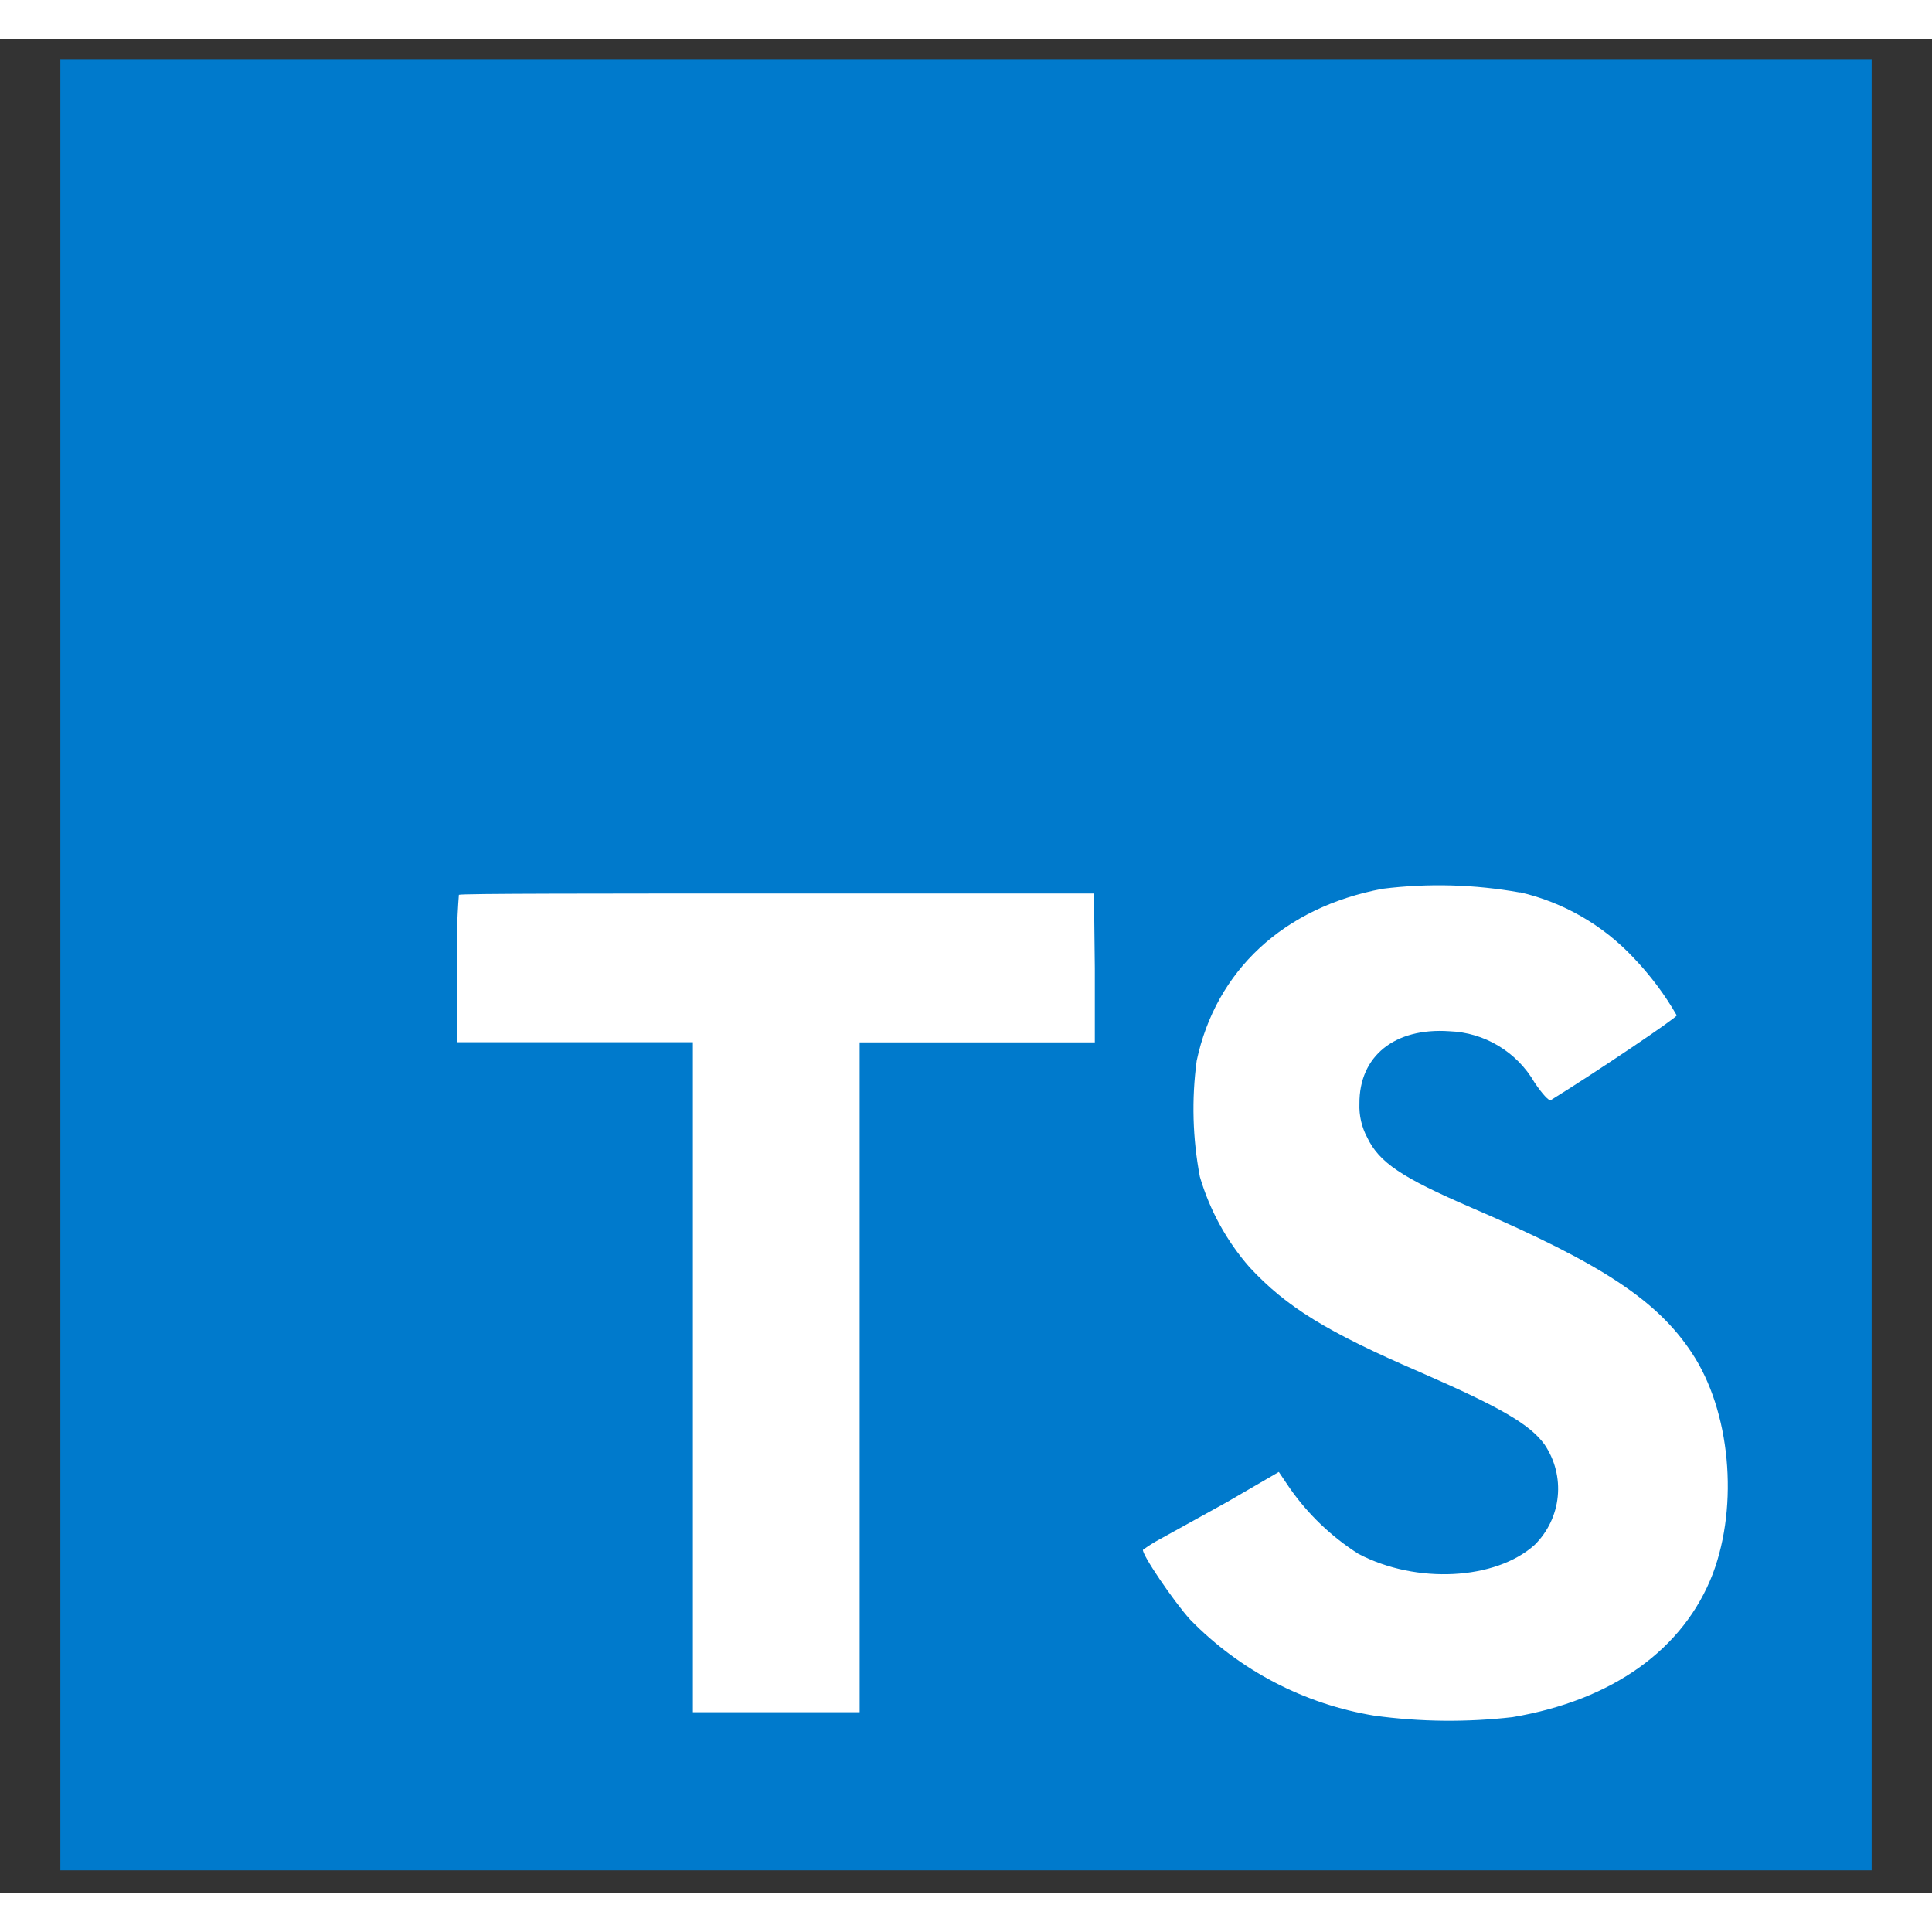 <svg width="24" height="24" viewBox="0 0 25 24" fill="none" xmlns="http://www.w3.org/2000/svg">
<rect x="0" y="0" width="25" height="24" fill="#333333" stroke="none"/>
<g clip-path="url(#clip0_29_224)">
<path d="M4.751 8.812H23.439V22.626H4.751V8.812Z" fill="white"/>
<path d="M0.781 11.983V23.702H24.219V0.264H0.781V11.983ZM19.668 11.046C20.23 11.176 20.74 11.47 21.134 11.889C21.352 12.116 21.541 12.367 21.697 12.639C21.697 12.669 20.684 13.354 20.067 13.736C20.045 13.751 19.955 13.654 19.856 13.506C19.743 13.311 19.583 13.149 19.39 13.033C19.198 12.917 18.979 12.852 18.755 12.844C18.044 12.795 17.587 13.168 17.591 13.781C17.585 13.934 17.62 14.085 17.692 14.22C17.848 14.544 18.138 14.738 19.049 15.131C20.727 15.853 21.446 16.329 21.892 17.006C22.391 17.756 22.501 18.968 22.164 19.864C21.789 20.839 20.87 21.501 19.571 21.72C18.977 21.788 18.378 21.782 17.786 21.701C16.878 21.552 16.043 21.116 15.401 20.458C15.185 20.22 14.765 19.599 14.791 19.554C14.86 19.504 14.932 19.458 15.007 19.418L15.875 18.938L16.548 18.547L16.689 18.756C16.926 19.095 17.228 19.384 17.578 19.607C18.328 20.001 19.351 19.946 19.858 19.491C20.027 19.324 20.134 19.102 20.157 18.865C20.181 18.628 20.12 18.39 19.987 18.193C19.799 17.933 19.424 17.713 18.376 17.256C17.167 16.734 16.646 16.412 16.169 15.898C15.872 15.559 15.653 15.159 15.526 14.726C15.432 14.232 15.418 13.725 15.485 13.226C15.734 12.058 16.61 11.242 17.889 11.001C18.481 10.927 19.081 10.944 19.668 11.049V11.046ZM14.167 12.028V12.988H11.124V21.656H8.966V12.986H5.915V12.049C5.905 11.726 5.913 11.402 5.938 11.079C5.952 11.062 7.812 11.062 10.062 11.062H14.156L14.167 12.028Z" fill="#007ACC"/>
</g>
<defs>
<clipPath id="clip0_29_224">
<rect width="24" height="24" fill="white" transform="translate(0.5)"/>
</clipPath>
</defs>
</svg>
